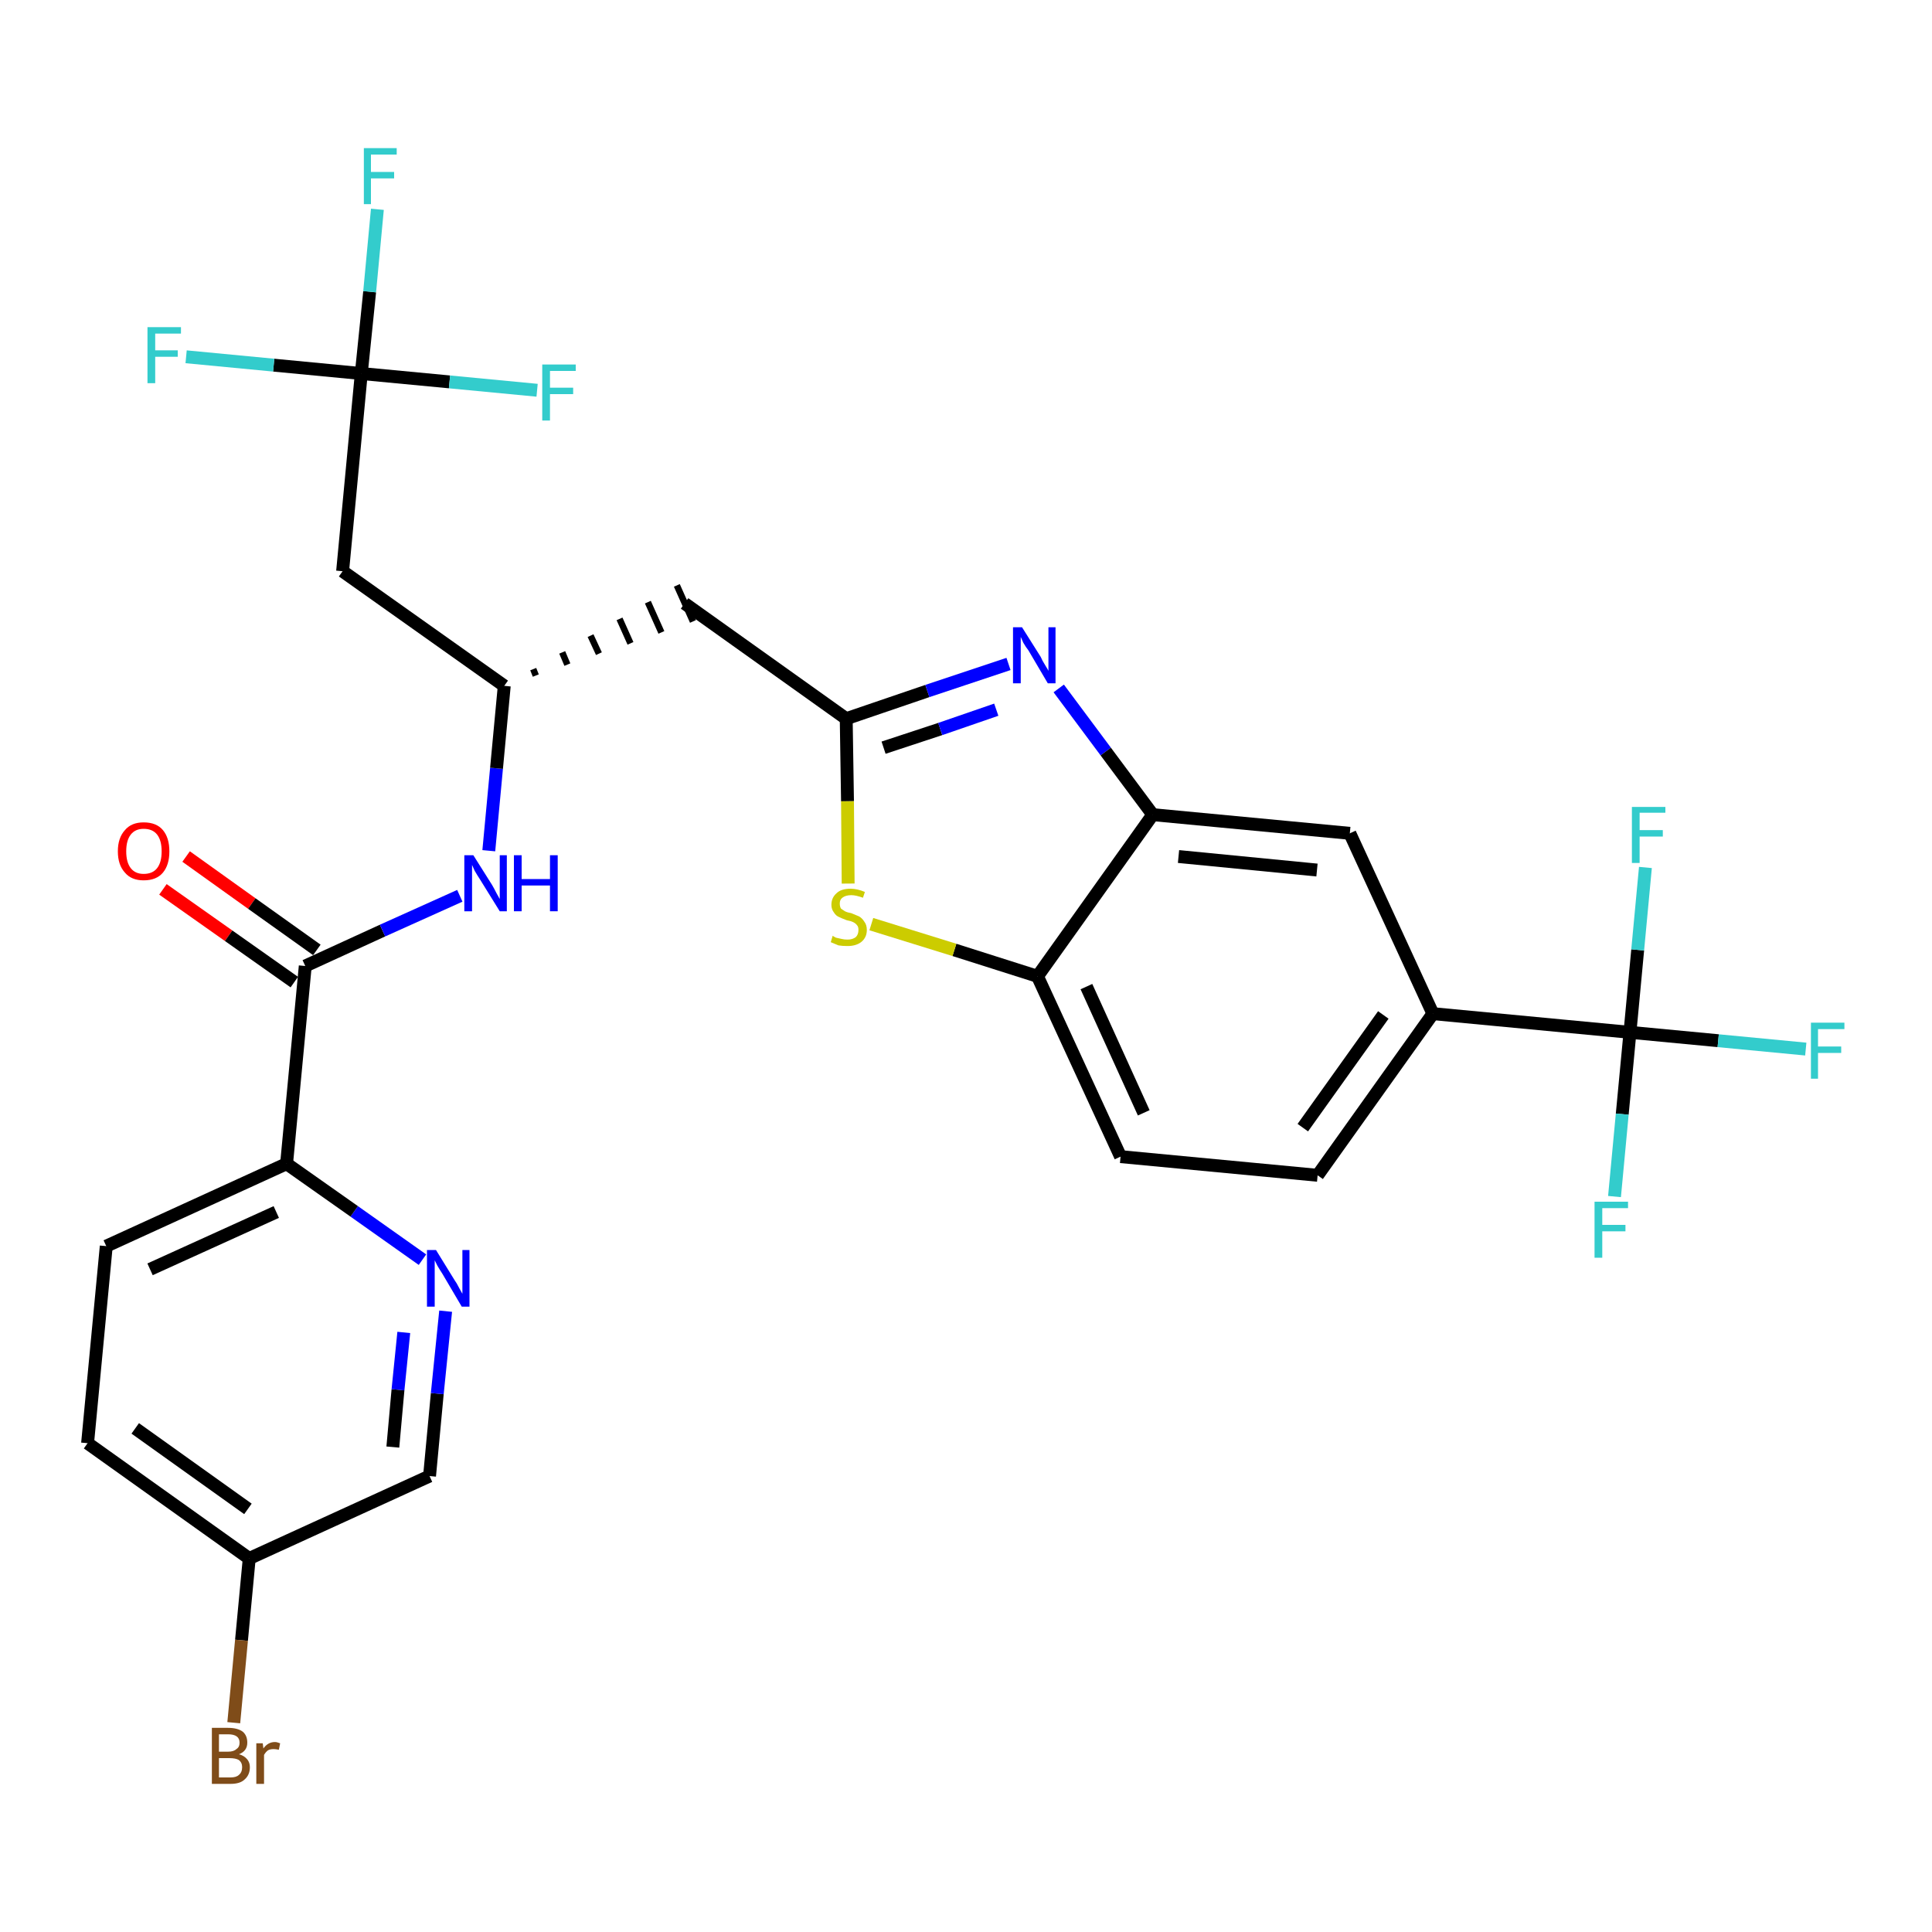 <?xml version='1.0' encoding='iso-8859-1'?>
<svg version='1.1' baseProfile='full'
              xmlns='http://www.w3.org/2000/svg'
                      xmlns:rdkit='http://www.rdkit.org/xml'
                      xmlns:xlink='http://www.w3.org/1999/xlink'
                  xml:space='preserve'
width='300px' height='300px' viewBox='0 0 300 300'>
<!-- END OF HEADER -->
<path class='bond-0 atom-0 atom-1' d='M 25.3,138.1 L 35.5,145.3' style='fill:none;fill-rule:evenodd;stroke:#FF0000;stroke-width:2.0px;stroke-linecap:butt;stroke-linejoin:miter;stroke-opacity:1' />
<path class='bond-0 atom-0 atom-1' d='M 35.5,145.3 L 45.7,152.5' style='fill:none;fill-rule:evenodd;stroke:#000000;stroke-width:2.0px;stroke-linecap:butt;stroke-linejoin:miter;stroke-opacity:1' />
<path class='bond-0 atom-0 atom-1' d='M 28.9,133.0 L 39.1,140.3' style='fill:none;fill-rule:evenodd;stroke:#FF0000;stroke-width:2.0px;stroke-linecap:butt;stroke-linejoin:miter;stroke-opacity:1' />
<path class='bond-0 atom-0 atom-1' d='M 39.1,140.3 L 49.2,147.5' style='fill:none;fill-rule:evenodd;stroke:#000000;stroke-width:2.0px;stroke-linecap:butt;stroke-linejoin:miter;stroke-opacity:1' />
<path class='bond-1 atom-1 atom-2' d='M 47.4,150.0 L 59.4,144.5' style='fill:none;fill-rule:evenodd;stroke:#000000;stroke-width:2.0px;stroke-linecap:butt;stroke-linejoin:miter;stroke-opacity:1' />
<path class='bond-1 atom-1 atom-2' d='M 59.4,144.5 L 71.4,139.1' style='fill:none;fill-rule:evenodd;stroke:#0000FF;stroke-width:2.0px;stroke-linecap:butt;stroke-linejoin:miter;stroke-opacity:1' />
<path class='bond-22 atom-1 atom-23' d='M 47.4,150.0 L 44.5,180.7' style='fill:none;fill-rule:evenodd;stroke:#000000;stroke-width:2.0px;stroke-linecap:butt;stroke-linejoin:miter;stroke-opacity:1' />
<path class='bond-2 atom-2 atom-3' d='M 75.9,132.1 L 77.1,119.3' style='fill:none;fill-rule:evenodd;stroke:#0000FF;stroke-width:2.0px;stroke-linecap:butt;stroke-linejoin:miter;stroke-opacity:1' />
<path class='bond-2 atom-2 atom-3' d='M 77.1,119.3 L 78.3,106.5' style='fill:none;fill-rule:evenodd;stroke:#000000;stroke-width:2.0px;stroke-linecap:butt;stroke-linejoin:miter;stroke-opacity:1' />
<path class='bond-3 atom-3 atom-4' d='M 83.2,104.9 L 82.8,103.9' style='fill:none;fill-rule:evenodd;stroke:#000000;stroke-width:1.0px;stroke-linecap:butt;stroke-linejoin:miter;stroke-opacity:1' />
<path class='bond-3 atom-3 atom-4' d='M 88.1,103.2 L 87.3,101.3' style='fill:none;fill-rule:evenodd;stroke:#000000;stroke-width:1.0px;stroke-linecap:butt;stroke-linejoin:miter;stroke-opacity:1' />
<path class='bond-3 atom-3 atom-4' d='M 93.0,101.5 L 91.7,98.7' style='fill:none;fill-rule:evenodd;stroke:#000000;stroke-width:1.0px;stroke-linecap:butt;stroke-linejoin:miter;stroke-opacity:1' />
<path class='bond-3 atom-3 atom-4' d='M 97.9,99.9 L 96.2,96.1' style='fill:none;fill-rule:evenodd;stroke:#000000;stroke-width:1.0px;stroke-linecap:butt;stroke-linejoin:miter;stroke-opacity:1' />
<path class='bond-3 atom-3 atom-4' d='M 102.7,98.2 L 100.6,93.5' style='fill:none;fill-rule:evenodd;stroke:#000000;stroke-width:1.0px;stroke-linecap:butt;stroke-linejoin:miter;stroke-opacity:1' />
<path class='bond-3 atom-3 atom-4' d='M 107.6,96.5 L 105.1,90.9' style='fill:none;fill-rule:evenodd;stroke:#000000;stroke-width:1.0px;stroke-linecap:butt;stroke-linejoin:miter;stroke-opacity:1' />
<path class='bond-17 atom-3 atom-18' d='M 78.3,106.5 L 53.2,88.7' style='fill:none;fill-rule:evenodd;stroke:#000000;stroke-width:2.0px;stroke-linecap:butt;stroke-linejoin:miter;stroke-opacity:1' />
<path class='bond-4 atom-4 atom-5' d='M 106.3,93.7 L 131.4,111.6' style='fill:none;fill-rule:evenodd;stroke:#000000;stroke-width:2.0px;stroke-linecap:butt;stroke-linejoin:miter;stroke-opacity:1' />
<path class='bond-5 atom-5 atom-6' d='M 131.4,111.6 L 144.0,107.3' style='fill:none;fill-rule:evenodd;stroke:#000000;stroke-width:2.0px;stroke-linecap:butt;stroke-linejoin:miter;stroke-opacity:1' />
<path class='bond-5 atom-5 atom-6' d='M 144.0,107.3 L 156.6,103.1' style='fill:none;fill-rule:evenodd;stroke:#0000FF;stroke-width:2.0px;stroke-linecap:butt;stroke-linejoin:miter;stroke-opacity:1' />
<path class='bond-5 atom-5 atom-6' d='M 137.2,116.1 L 146.0,113.2' style='fill:none;fill-rule:evenodd;stroke:#000000;stroke-width:2.0px;stroke-linecap:butt;stroke-linejoin:miter;stroke-opacity:1' />
<path class='bond-5 atom-5 atom-6' d='M 146.0,113.2 L 154.7,110.2' style='fill:none;fill-rule:evenodd;stroke:#0000FF;stroke-width:2.0px;stroke-linecap:butt;stroke-linejoin:miter;stroke-opacity:1' />
<path class='bond-29 atom-17 atom-5' d='M 131.7,137.2 L 131.6,124.4' style='fill:none;fill-rule:evenodd;stroke:#CCCC00;stroke-width:2.0px;stroke-linecap:butt;stroke-linejoin:miter;stroke-opacity:1' />
<path class='bond-29 atom-17 atom-5' d='M 131.6,124.4 L 131.4,111.6' style='fill:none;fill-rule:evenodd;stroke:#000000;stroke-width:2.0px;stroke-linecap:butt;stroke-linejoin:miter;stroke-opacity:1' />
<path class='bond-6 atom-6 atom-7' d='M 164.4,106.9 L 171.7,116.7' style='fill:none;fill-rule:evenodd;stroke:#0000FF;stroke-width:2.0px;stroke-linecap:butt;stroke-linejoin:miter;stroke-opacity:1' />
<path class='bond-6 atom-6 atom-7' d='M 171.7,116.7 L 179.0,126.5' style='fill:none;fill-rule:evenodd;stroke:#000000;stroke-width:2.0px;stroke-linecap:butt;stroke-linejoin:miter;stroke-opacity:1' />
<path class='bond-7 atom-7 atom-8' d='M 179.0,126.5 L 209.6,129.4' style='fill:none;fill-rule:evenodd;stroke:#000000;stroke-width:2.0px;stroke-linecap:butt;stroke-linejoin:miter;stroke-opacity:1' />
<path class='bond-7 atom-7 atom-8' d='M 183.0,133.0 L 204.5,135.1' style='fill:none;fill-rule:evenodd;stroke:#000000;stroke-width:2.0px;stroke-linecap:butt;stroke-linejoin:miter;stroke-opacity:1' />
<path class='bond-31 atom-16 atom-7' d='M 161.1,151.6 L 179.0,126.5' style='fill:none;fill-rule:evenodd;stroke:#000000;stroke-width:2.0px;stroke-linecap:butt;stroke-linejoin:miter;stroke-opacity:1' />
<path class='bond-8 atom-8 atom-9' d='M 209.6,129.4 L 222.5,157.4' style='fill:none;fill-rule:evenodd;stroke:#000000;stroke-width:2.0px;stroke-linecap:butt;stroke-linejoin:miter;stroke-opacity:1' />
<path class='bond-9 atom-9 atom-10' d='M 222.5,157.4 L 253.1,160.3' style='fill:none;fill-rule:evenodd;stroke:#000000;stroke-width:2.0px;stroke-linecap:butt;stroke-linejoin:miter;stroke-opacity:1' />
<path class='bond-13 atom-9 atom-14' d='M 222.5,157.4 L 204.6,182.5' style='fill:none;fill-rule:evenodd;stroke:#000000;stroke-width:2.0px;stroke-linecap:butt;stroke-linejoin:miter;stroke-opacity:1' />
<path class='bond-13 atom-9 atom-14' d='M 214.8,157.6 L 202.3,175.1' style='fill:none;fill-rule:evenodd;stroke:#000000;stroke-width:2.0px;stroke-linecap:butt;stroke-linejoin:miter;stroke-opacity:1' />
<path class='bond-10 atom-10 atom-11' d='M 253.1,160.3 L 266.8,161.6' style='fill:none;fill-rule:evenodd;stroke:#000000;stroke-width:2.0px;stroke-linecap:butt;stroke-linejoin:miter;stroke-opacity:1' />
<path class='bond-10 atom-10 atom-11' d='M 266.8,161.6 L 280.4,162.9' style='fill:none;fill-rule:evenodd;stroke:#33CCCC;stroke-width:2.0px;stroke-linecap:butt;stroke-linejoin:miter;stroke-opacity:1' />
<path class='bond-11 atom-10 atom-12' d='M 253.1,160.3 L 251.9,173.0' style='fill:none;fill-rule:evenodd;stroke:#000000;stroke-width:2.0px;stroke-linecap:butt;stroke-linejoin:miter;stroke-opacity:1' />
<path class='bond-11 atom-10 atom-12' d='M 251.9,173.0 L 250.7,185.8' style='fill:none;fill-rule:evenodd;stroke:#33CCCC;stroke-width:2.0px;stroke-linecap:butt;stroke-linejoin:miter;stroke-opacity:1' />
<path class='bond-12 atom-10 atom-13' d='M 253.1,160.3 L 254.3,147.5' style='fill:none;fill-rule:evenodd;stroke:#000000;stroke-width:2.0px;stroke-linecap:butt;stroke-linejoin:miter;stroke-opacity:1' />
<path class='bond-12 atom-10 atom-13' d='M 254.3,147.5 L 255.5,134.7' style='fill:none;fill-rule:evenodd;stroke:#33CCCC;stroke-width:2.0px;stroke-linecap:butt;stroke-linejoin:miter;stroke-opacity:1' />
<path class='bond-14 atom-14 atom-15' d='M 204.6,182.5 L 174.0,179.6' style='fill:none;fill-rule:evenodd;stroke:#000000;stroke-width:2.0px;stroke-linecap:butt;stroke-linejoin:miter;stroke-opacity:1' />
<path class='bond-15 atom-15 atom-16' d='M 174.0,179.6 L 161.1,151.6' style='fill:none;fill-rule:evenodd;stroke:#000000;stroke-width:2.0px;stroke-linecap:butt;stroke-linejoin:miter;stroke-opacity:1' />
<path class='bond-15 atom-15 atom-16' d='M 177.6,172.8 L 168.7,153.2' style='fill:none;fill-rule:evenodd;stroke:#000000;stroke-width:2.0px;stroke-linecap:butt;stroke-linejoin:miter;stroke-opacity:1' />
<path class='bond-16 atom-16 atom-17' d='M 161.1,151.6 L 148.2,147.5' style='fill:none;fill-rule:evenodd;stroke:#000000;stroke-width:2.0px;stroke-linecap:butt;stroke-linejoin:miter;stroke-opacity:1' />
<path class='bond-16 atom-16 atom-17' d='M 148.2,147.5 L 135.3,143.5' style='fill:none;fill-rule:evenodd;stroke:#CCCC00;stroke-width:2.0px;stroke-linecap:butt;stroke-linejoin:miter;stroke-opacity:1' />
<path class='bond-18 atom-18 atom-19' d='M 53.2,88.7 L 56.1,58.0' style='fill:none;fill-rule:evenodd;stroke:#000000;stroke-width:2.0px;stroke-linecap:butt;stroke-linejoin:miter;stroke-opacity:1' />
<path class='bond-19 atom-19 atom-20' d='M 56.1,58.0 L 57.4,45.3' style='fill:none;fill-rule:evenodd;stroke:#000000;stroke-width:2.0px;stroke-linecap:butt;stroke-linejoin:miter;stroke-opacity:1' />
<path class='bond-19 atom-19 atom-20' d='M 57.4,45.3 L 58.6,32.5' style='fill:none;fill-rule:evenodd;stroke:#33CCCC;stroke-width:2.0px;stroke-linecap:butt;stroke-linejoin:miter;stroke-opacity:1' />
<path class='bond-20 atom-19 atom-21' d='M 56.1,58.0 L 42.5,56.7' style='fill:none;fill-rule:evenodd;stroke:#000000;stroke-width:2.0px;stroke-linecap:butt;stroke-linejoin:miter;stroke-opacity:1' />
<path class='bond-20 atom-19 atom-21' d='M 42.5,56.7 L 28.9,55.4' style='fill:none;fill-rule:evenodd;stroke:#33CCCC;stroke-width:2.0px;stroke-linecap:butt;stroke-linejoin:miter;stroke-opacity:1' />
<path class='bond-21 atom-19 atom-22' d='M 56.1,58.0 L 69.8,59.3' style='fill:none;fill-rule:evenodd;stroke:#000000;stroke-width:2.0px;stroke-linecap:butt;stroke-linejoin:miter;stroke-opacity:1' />
<path class='bond-21 atom-19 atom-22' d='M 69.8,59.3 L 83.4,60.6' style='fill:none;fill-rule:evenodd;stroke:#33CCCC;stroke-width:2.0px;stroke-linecap:butt;stroke-linejoin:miter;stroke-opacity:1' />
<path class='bond-23 atom-23 atom-24' d='M 44.5,180.7 L 16.5,193.5' style='fill:none;fill-rule:evenodd;stroke:#000000;stroke-width:2.0px;stroke-linecap:butt;stroke-linejoin:miter;stroke-opacity:1' />
<path class='bond-23 atom-23 atom-24' d='M 42.9,188.2 L 23.3,197.1' style='fill:none;fill-rule:evenodd;stroke:#000000;stroke-width:2.0px;stroke-linecap:butt;stroke-linejoin:miter;stroke-opacity:1' />
<path class='bond-30 atom-29 atom-23' d='M 65.6,195.6 L 55.0,188.1' style='fill:none;fill-rule:evenodd;stroke:#0000FF;stroke-width:2.0px;stroke-linecap:butt;stroke-linejoin:miter;stroke-opacity:1' />
<path class='bond-30 atom-29 atom-23' d='M 55.0,188.1 L 44.5,180.7' style='fill:none;fill-rule:evenodd;stroke:#000000;stroke-width:2.0px;stroke-linecap:butt;stroke-linejoin:miter;stroke-opacity:1' />
<path class='bond-24 atom-24 atom-25' d='M 16.5,193.5 L 13.6,224.1' style='fill:none;fill-rule:evenodd;stroke:#000000;stroke-width:2.0px;stroke-linecap:butt;stroke-linejoin:miter;stroke-opacity:1' />
<path class='bond-25 atom-25 atom-26' d='M 13.6,224.1 L 38.7,242.0' style='fill:none;fill-rule:evenodd;stroke:#000000;stroke-width:2.0px;stroke-linecap:butt;stroke-linejoin:miter;stroke-opacity:1' />
<path class='bond-25 atom-25 atom-26' d='M 21.0,221.8 L 38.5,234.3' style='fill:none;fill-rule:evenodd;stroke:#000000;stroke-width:2.0px;stroke-linecap:butt;stroke-linejoin:miter;stroke-opacity:1' />
<path class='bond-26 atom-26 atom-27' d='M 38.7,242.0 L 37.5,254.7' style='fill:none;fill-rule:evenodd;stroke:#000000;stroke-width:2.0px;stroke-linecap:butt;stroke-linejoin:miter;stroke-opacity:1' />
<path class='bond-26 atom-26 atom-27' d='M 37.5,254.7 L 36.3,267.5' style='fill:none;fill-rule:evenodd;stroke:#7F4C19;stroke-width:2.0px;stroke-linecap:butt;stroke-linejoin:miter;stroke-opacity:1' />
<path class='bond-27 atom-26 atom-28' d='M 38.7,242.0 L 66.7,229.2' style='fill:none;fill-rule:evenodd;stroke:#000000;stroke-width:2.0px;stroke-linecap:butt;stroke-linejoin:miter;stroke-opacity:1' />
<path class='bond-28 atom-28 atom-29' d='M 66.7,229.2 L 67.9,216.4' style='fill:none;fill-rule:evenodd;stroke:#000000;stroke-width:2.0px;stroke-linecap:butt;stroke-linejoin:miter;stroke-opacity:1' />
<path class='bond-28 atom-28 atom-29' d='M 67.9,216.4 L 69.2,203.6' style='fill:none;fill-rule:evenodd;stroke:#0000FF;stroke-width:2.0px;stroke-linecap:butt;stroke-linejoin:miter;stroke-opacity:1' />
<path class='bond-28 atom-28 atom-29' d='M 61.0,224.7 L 61.8,215.8' style='fill:none;fill-rule:evenodd;stroke:#000000;stroke-width:2.0px;stroke-linecap:butt;stroke-linejoin:miter;stroke-opacity:1' />
<path class='bond-28 atom-28 atom-29' d='M 61.8,215.8 L 62.7,206.9' style='fill:none;fill-rule:evenodd;stroke:#0000FF;stroke-width:2.0px;stroke-linecap:butt;stroke-linejoin:miter;stroke-opacity:1' />
<path  class='atom-0' d='M 18.3 132.2
Q 18.3 130.1, 19.4 128.9
Q 20.4 127.7, 22.3 127.7
Q 24.3 127.7, 25.3 128.9
Q 26.3 130.1, 26.3 132.2
Q 26.3 134.3, 25.3 135.5
Q 24.3 136.7, 22.3 136.7
Q 20.4 136.7, 19.4 135.5
Q 18.3 134.3, 18.3 132.2
M 22.3 135.7
Q 23.7 135.7, 24.4 134.8
Q 25.1 133.9, 25.1 132.2
Q 25.1 130.5, 24.4 129.6
Q 23.7 128.7, 22.3 128.7
Q 21.0 128.7, 20.3 129.6
Q 19.6 130.5, 19.6 132.2
Q 19.6 133.9, 20.3 134.8
Q 21.0 135.7, 22.3 135.7
' fill='#FF0000'/>
<path  class='atom-2' d='M 73.5 132.8
L 76.4 137.4
Q 76.7 137.9, 77.1 138.7
Q 77.6 139.6, 77.6 139.6
L 77.6 132.8
L 78.7 132.8
L 78.7 141.5
L 77.6 141.5
L 74.5 136.5
Q 74.1 135.9, 73.7 135.2
Q 73.4 134.5, 73.3 134.3
L 73.3 141.5
L 72.1 141.5
L 72.1 132.8
L 73.5 132.8
' fill='#0000FF'/>
<path  class='atom-2' d='M 79.8 132.8
L 81.0 132.8
L 81.0 136.5
L 85.4 136.5
L 85.4 132.8
L 86.6 132.8
L 86.6 141.5
L 85.4 141.5
L 85.4 137.5
L 81.0 137.5
L 81.0 141.5
L 79.8 141.5
L 79.8 132.8
' fill='#0000FF'/>
<path  class='atom-6' d='M 158.7 97.4
L 161.6 102.0
Q 161.8 102.5, 162.3 103.3
Q 162.8 104.1, 162.8 104.2
L 162.8 97.4
L 163.9 97.4
L 163.9 106.1
L 162.7 106.1
L 159.7 101.0
Q 159.3 100.5, 158.9 99.8
Q 158.6 99.1, 158.5 98.9
L 158.5 106.1
L 157.3 106.1
L 157.3 97.4
L 158.7 97.4
' fill='#0000FF'/>
<path  class='atom-11' d='M 281.2 158.8
L 286.4 158.8
L 286.4 159.8
L 282.3 159.8
L 282.3 162.5
L 285.9 162.5
L 285.9 163.5
L 282.3 163.5
L 282.3 167.5
L 281.2 167.5
L 281.2 158.8
' fill='#33CCCC'/>
<path  class='atom-12' d='M 247.6 186.6
L 252.8 186.6
L 252.8 187.6
L 248.8 187.6
L 248.8 190.2
L 252.4 190.2
L 252.4 191.2
L 248.8 191.2
L 248.8 195.3
L 247.6 195.3
L 247.6 186.6
' fill='#33CCCC'/>
<path  class='atom-13' d='M 253.4 125.3
L 258.6 125.3
L 258.6 126.2
L 254.6 126.2
L 254.6 128.9
L 258.2 128.9
L 258.2 129.9
L 254.6 129.9
L 254.6 134.0
L 253.4 134.0
L 253.4 125.3
' fill='#33CCCC'/>
<path  class='atom-17' d='M 129.3 145.3
Q 129.4 145.4, 129.8 145.6
Q 130.2 145.7, 130.7 145.8
Q 131.1 145.9, 131.6 145.9
Q 132.4 145.9, 132.9 145.5
Q 133.3 145.1, 133.3 144.4
Q 133.3 143.9, 133.1 143.7
Q 132.9 143.4, 132.5 143.2
Q 132.1 143.0, 131.5 142.9
Q 130.7 142.6, 130.3 142.4
Q 129.8 142.2, 129.5 141.7
Q 129.1 141.2, 129.1 140.5
Q 129.1 139.4, 129.9 138.7
Q 130.6 138.0, 132.1 138.0
Q 133.1 138.0, 134.3 138.5
L 134.0 139.4
Q 132.9 139.0, 132.2 139.0
Q 131.3 139.0, 130.8 139.4
Q 130.4 139.7, 130.4 140.3
Q 130.4 140.8, 130.6 141.1
Q 130.9 141.3, 131.2 141.5
Q 131.6 141.7, 132.2 141.8
Q 132.9 142.1, 133.4 142.3
Q 133.9 142.6, 134.2 143.1
Q 134.6 143.6, 134.6 144.4
Q 134.6 145.6, 133.7 146.3
Q 132.9 146.9, 131.6 146.9
Q 130.8 146.9, 130.2 146.8
Q 129.7 146.6, 129.0 146.3
L 129.3 145.3
' fill='#CCCC00'/>
<path  class='atom-20' d='M 56.5 23.0
L 61.6 23.0
L 61.6 24.0
L 57.6 24.0
L 57.6 26.7
L 61.2 26.7
L 61.2 27.7
L 57.6 27.7
L 57.6 31.7
L 56.5 31.7
L 56.5 23.0
' fill='#33CCCC'/>
<path  class='atom-21' d='M 22.9 50.8
L 28.1 50.8
L 28.1 51.8
L 24.1 51.8
L 24.1 54.4
L 27.6 54.4
L 27.6 55.4
L 24.1 55.4
L 24.1 59.5
L 22.9 59.5
L 22.9 50.8
' fill='#33CCCC'/>
<path  class='atom-22' d='M 84.2 56.6
L 89.4 56.6
L 89.4 57.6
L 85.4 57.6
L 85.4 60.2
L 89.0 60.2
L 89.0 61.2
L 85.4 61.2
L 85.4 65.3
L 84.2 65.3
L 84.2 56.6
' fill='#33CCCC'/>
<path  class='atom-27' d='M 37.1 272.4
Q 37.9 272.6, 38.4 273.2
Q 38.8 273.7, 38.8 274.4
Q 38.8 275.6, 38.0 276.3
Q 37.3 277.0, 35.8 277.0
L 32.9 277.0
L 32.9 268.3
L 35.4 268.3
Q 36.9 268.3, 37.7 268.9
Q 38.4 269.5, 38.4 270.6
Q 38.4 271.9, 37.1 272.4
M 34.0 269.3
L 34.0 272.0
L 35.4 272.0
Q 36.3 272.0, 36.7 271.6
Q 37.2 271.3, 37.2 270.6
Q 37.2 269.3, 35.4 269.3
L 34.0 269.3
M 35.8 276.0
Q 36.7 276.0, 37.1 275.6
Q 37.6 275.2, 37.6 274.4
Q 37.6 273.7, 37.1 273.3
Q 36.6 273.0, 35.6 273.0
L 34.0 273.0
L 34.0 276.0
L 35.8 276.0
' fill='#7F4C19'/>
<path  class='atom-27' d='M 40.8 270.7
L 40.9 271.5
Q 41.6 270.5, 42.7 270.5
Q 43.0 270.5, 43.5 270.7
L 43.3 271.7
Q 42.8 271.6, 42.5 271.6
Q 41.9 271.6, 41.6 271.8
Q 41.3 272.0, 41.0 272.5
L 41.0 277.0
L 39.8 277.0
L 39.8 270.7
L 40.8 270.7
' fill='#7F4C19'/>
<path  class='atom-29' d='M 67.7 194.1
L 70.6 198.8
Q 70.9 199.2, 71.3 200.0
Q 71.8 200.9, 71.8 200.9
L 71.8 194.1
L 72.9 194.1
L 72.9 202.9
L 71.7 202.9
L 68.7 197.8
Q 68.3 197.2, 67.9 196.5
Q 67.6 195.9, 67.5 195.7
L 67.5 202.9
L 66.3 202.9
L 66.3 194.1
L 67.7 194.1
' fill='#0000FF'/>
</svg>
